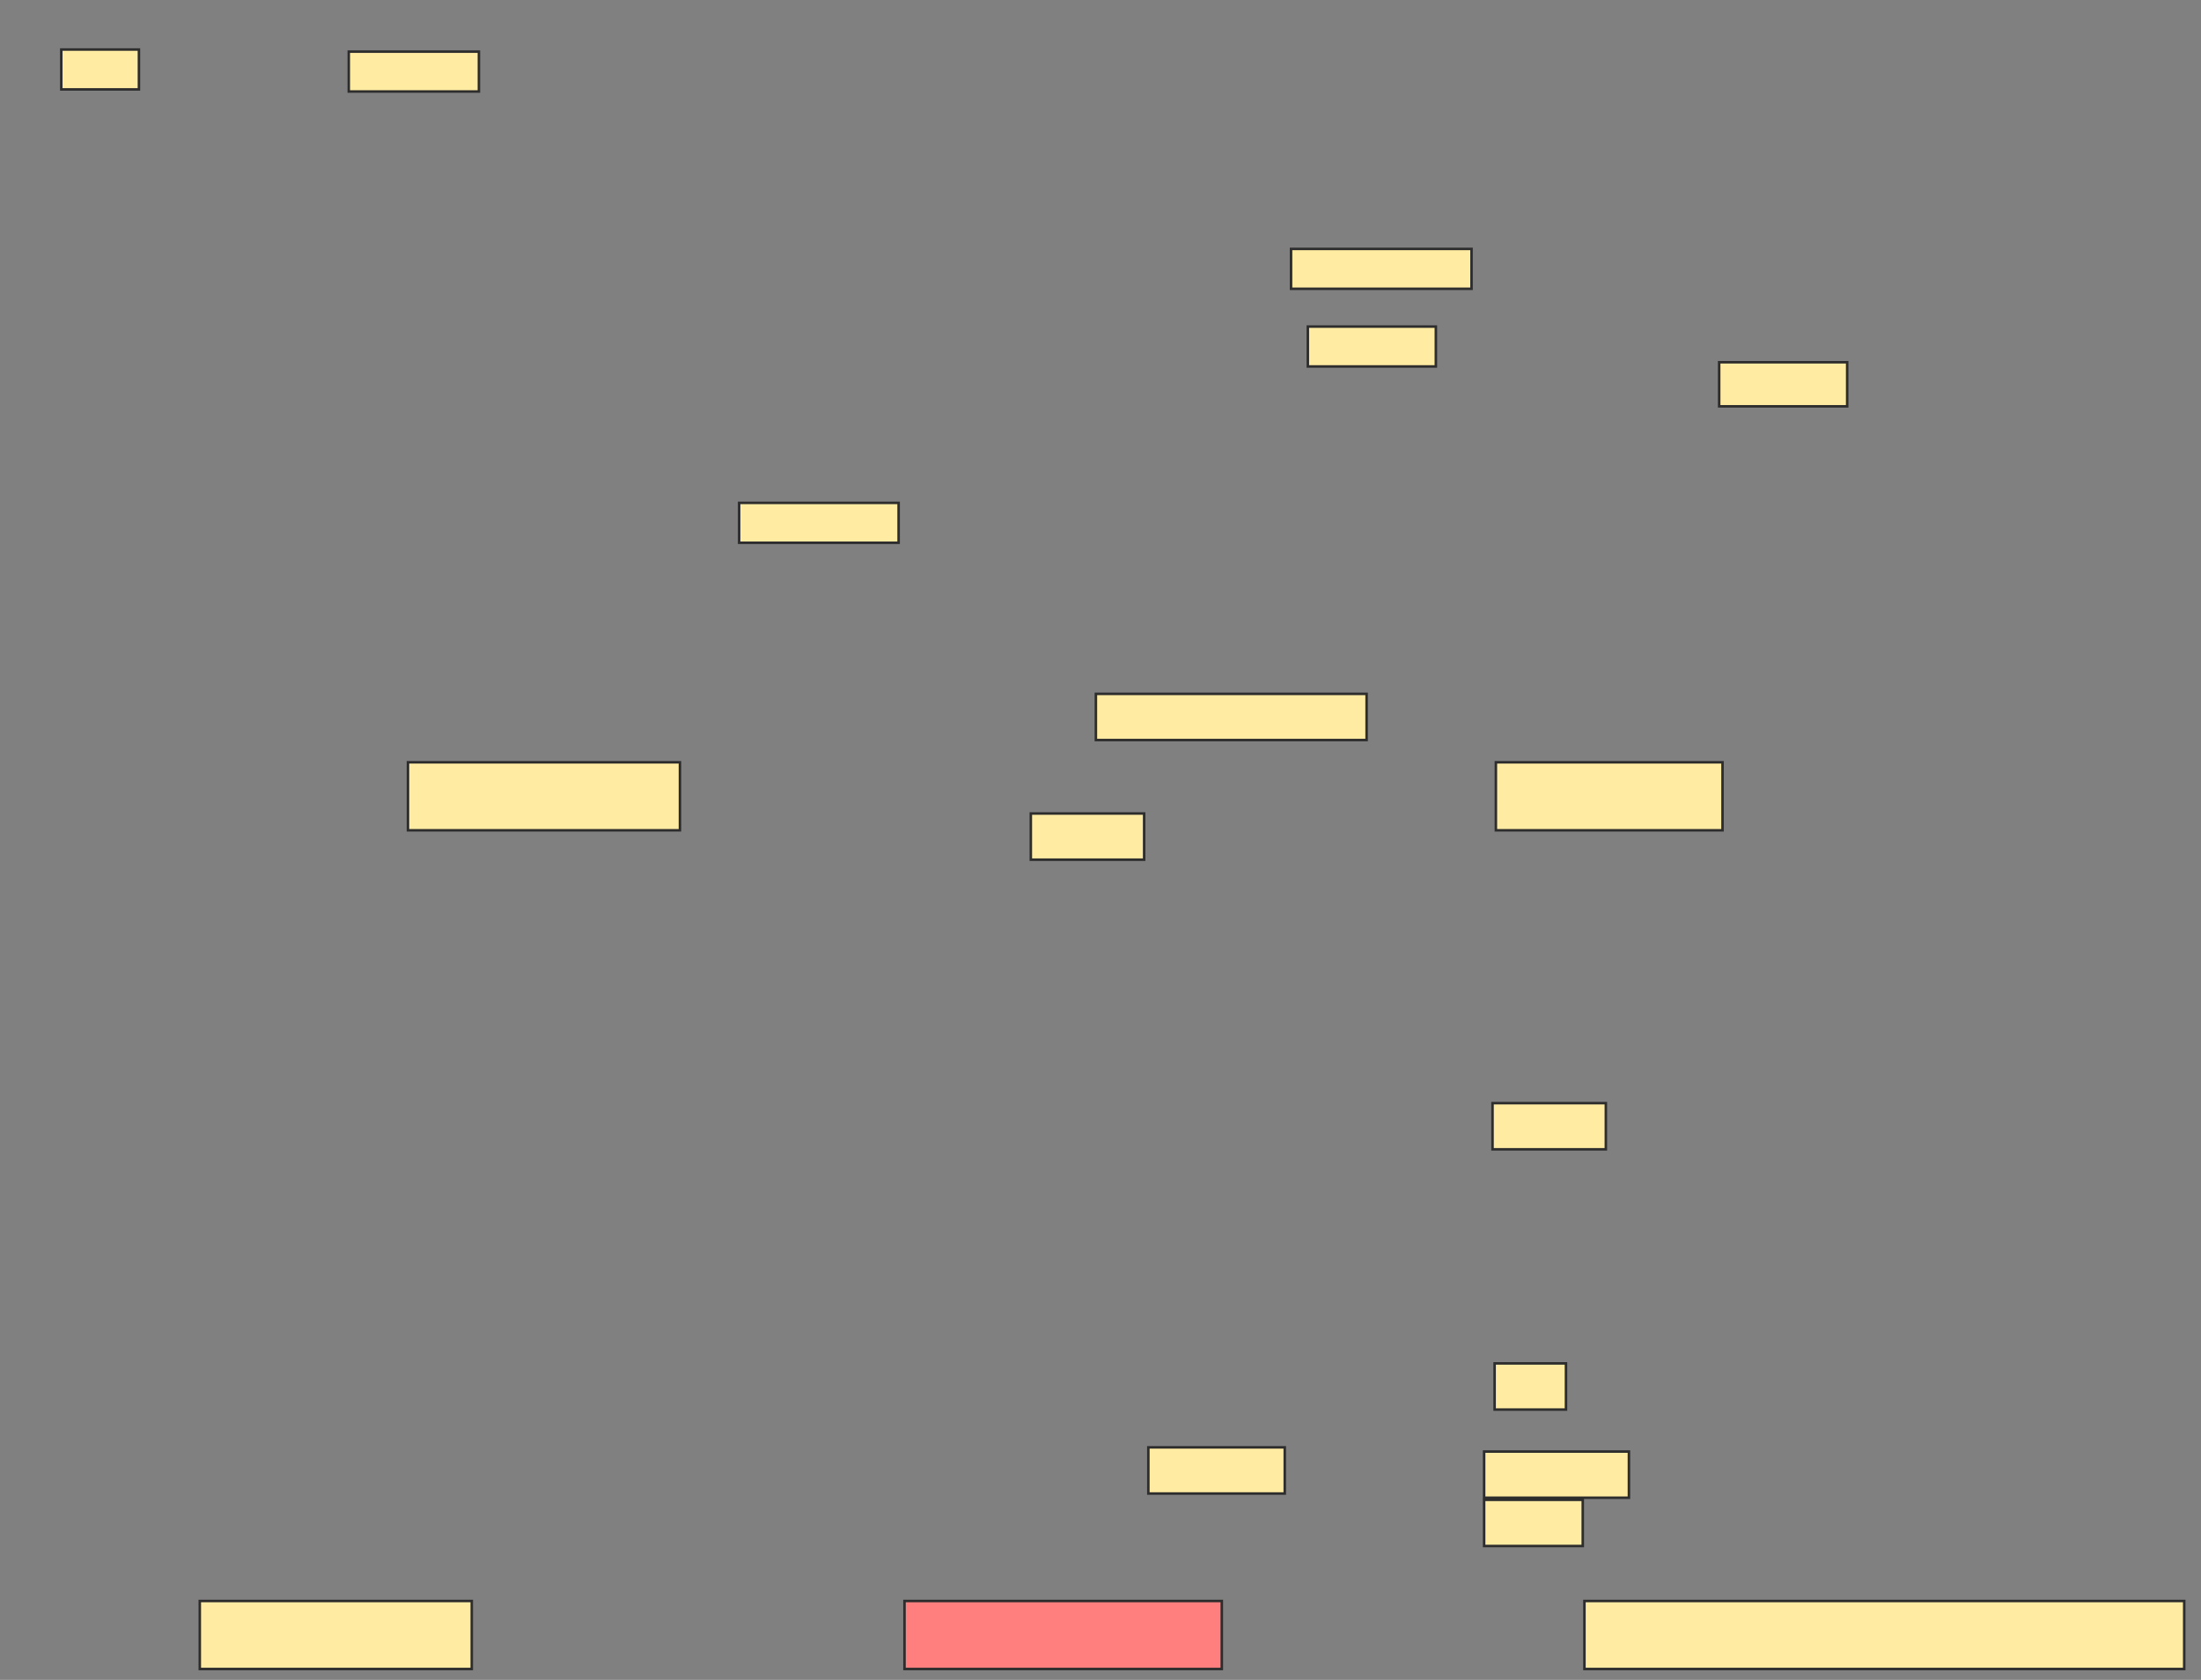 <svg xmlns="http://www.w3.org/2000/svg" width="874" height="667">
 <rect width="100%" height="100%" fill="#808080" stroke="none"/>
 <!-- Created with Image Occlusion Enhanced -->
 <g>
  <title>Labels</title>
 </g>
 <g>
  <title>Masks</title>
  <rect id="6742abc7532d426ab8c00bcbedbda9c8-ao-1" height="27" width="108" y="302.667" x="162" stroke="#2D2D2D" fill="#FFEBA2"/>
  <rect stroke="#2D2D2D" id="6742abc7532d426ab8c00bcbedbda9c8-ao-2" height="27" width="90" y="302.667" x="594" fill="#FFEBA2"/>
  <rect id="6742abc7532d426ab8c00bcbedbda9c8-ao-3" height="27" width="108" y="635.667" x="79.333" stroke="#2D2D2D" fill="#FFEBA2"/>
  <rect stroke="#2D2D2D" id="6742abc7532d426ab8c00bcbedbda9c8-ao-4" height="27" width="126" y="635.667" x="359.167" fill="#FF7E7E" class="qshape"/>
  <rect stroke="#2D2D2D" id="6742abc7532d426ab8c00bcbedbda9c8-ao-5" height="27" width="238.167" y="635.667" x="629.167" fill="#FFEBA2"/>
  <rect id="6742abc7532d426ab8c00bcbedbda9c8-ao-6" height="15.833" width="63.333" y="199.667" x="293.5" stroke-linecap="null" stroke-linejoin="null" stroke-dasharray="null" stroke="#2D2D2D" fill="#FFEBA2"/>
  <rect stroke="#2D2D2D" id="6742abc7532d426ab8c00bcbedbda9c8-ao-7" height="15.833" width="51.667" y="20.5" x="138.5" stroke-linecap="null" stroke-linejoin="null" stroke-dasharray="null" fill="#FFEBA2"/>
  <rect stroke="#2D2D2D" id="6742abc7532d426ab8c00bcbedbda9c8-ao-8" height="15.833" width="30.833" y="19.667" x="24.333" stroke-linecap="null" stroke-linejoin="null" stroke-dasharray="null" fill="#FFEBA2"/>
  <rect stroke="#2D2D2D" id="6742abc7532d426ab8c00bcbedbda9c8-ao-9" height="15.833" width="71.667" y="98.833" x="512.667" stroke-linecap="null" stroke-linejoin="null" stroke-dasharray="null" fill="#FFEBA2"/>
  <rect stroke="#2D2D2D" id="6742abc7532d426ab8c00bcbedbda9c8-ao-10" height="15.833" width="50.833" y="129.667" x="519.333" stroke-linecap="null" stroke-linejoin="null" stroke-dasharray="null" fill="#FFEBA2"/>
  <rect stroke="#2D2D2D" id="6742abc7532d426ab8c00bcbedbda9c8-ao-11" height="17.5" width="50.833" y="143.833" x="682.667" stroke-linecap="null" stroke-linejoin="null" stroke-dasharray="null" fill="#FFEBA2"/>
  <rect stroke="#2D2D2D" id="6742abc7532d426ab8c00bcbedbda9c8-ao-12" height="18.333" width="107.5" y="275.5" x="435.167" stroke-linecap="null" stroke-linejoin="null" stroke-dasharray="null" fill="#FFEBA2"/>
  <rect stroke="#2D2D2D" id="6742abc7532d426ab8c00bcbedbda9c8-ao-13" height="18.333" width="45" y="323" x="409.333" stroke-linecap="null" stroke-linejoin="null" stroke-dasharray="null" fill="#FFEBA2"/>
  <rect id="6742abc7532d426ab8c00bcbedbda9c8-ao-14" stroke="#2D2D2D" height="18.333" width="45" y="438" x="592.667" stroke-linecap="null" stroke-linejoin="null" stroke-dasharray="null" fill="#FFEBA2"/>
  <rect stroke="#2D2D2D" id="6742abc7532d426ab8c00bcbedbda9c8-ao-15" height="18.333" width="54.167" y="574.667" x="456" stroke-linecap="null" stroke-linejoin="null" stroke-dasharray="null" fill="#FFEBA2"/>
  <rect stroke="#2D2D2D" id="6742abc7532d426ab8c00bcbedbda9c8-ao-16" height="18.333" width="28.333" y="541.333" x="593.5" stroke-linecap="null" stroke-linejoin="null" stroke-dasharray="null" fill="#FFEBA2"/>
  <g id="6742abc7532d426ab8c00bcbedbda9c8-ao-17">
   <rect stroke="#2D2D2D" height="18.333" width="57.5" y="576.333" x="589.333" stroke-linecap="null" stroke-linejoin="null" stroke-dasharray="null" fill="#FFEBA2"/>
   <rect stroke="#2D2D2D" height="18.333" width="39.167" y="595.5" x="589.333" stroke-linecap="null" stroke-linejoin="null" stroke-dasharray="null" fill="#FFEBA2"/>
  </g>
 </g>
</svg>